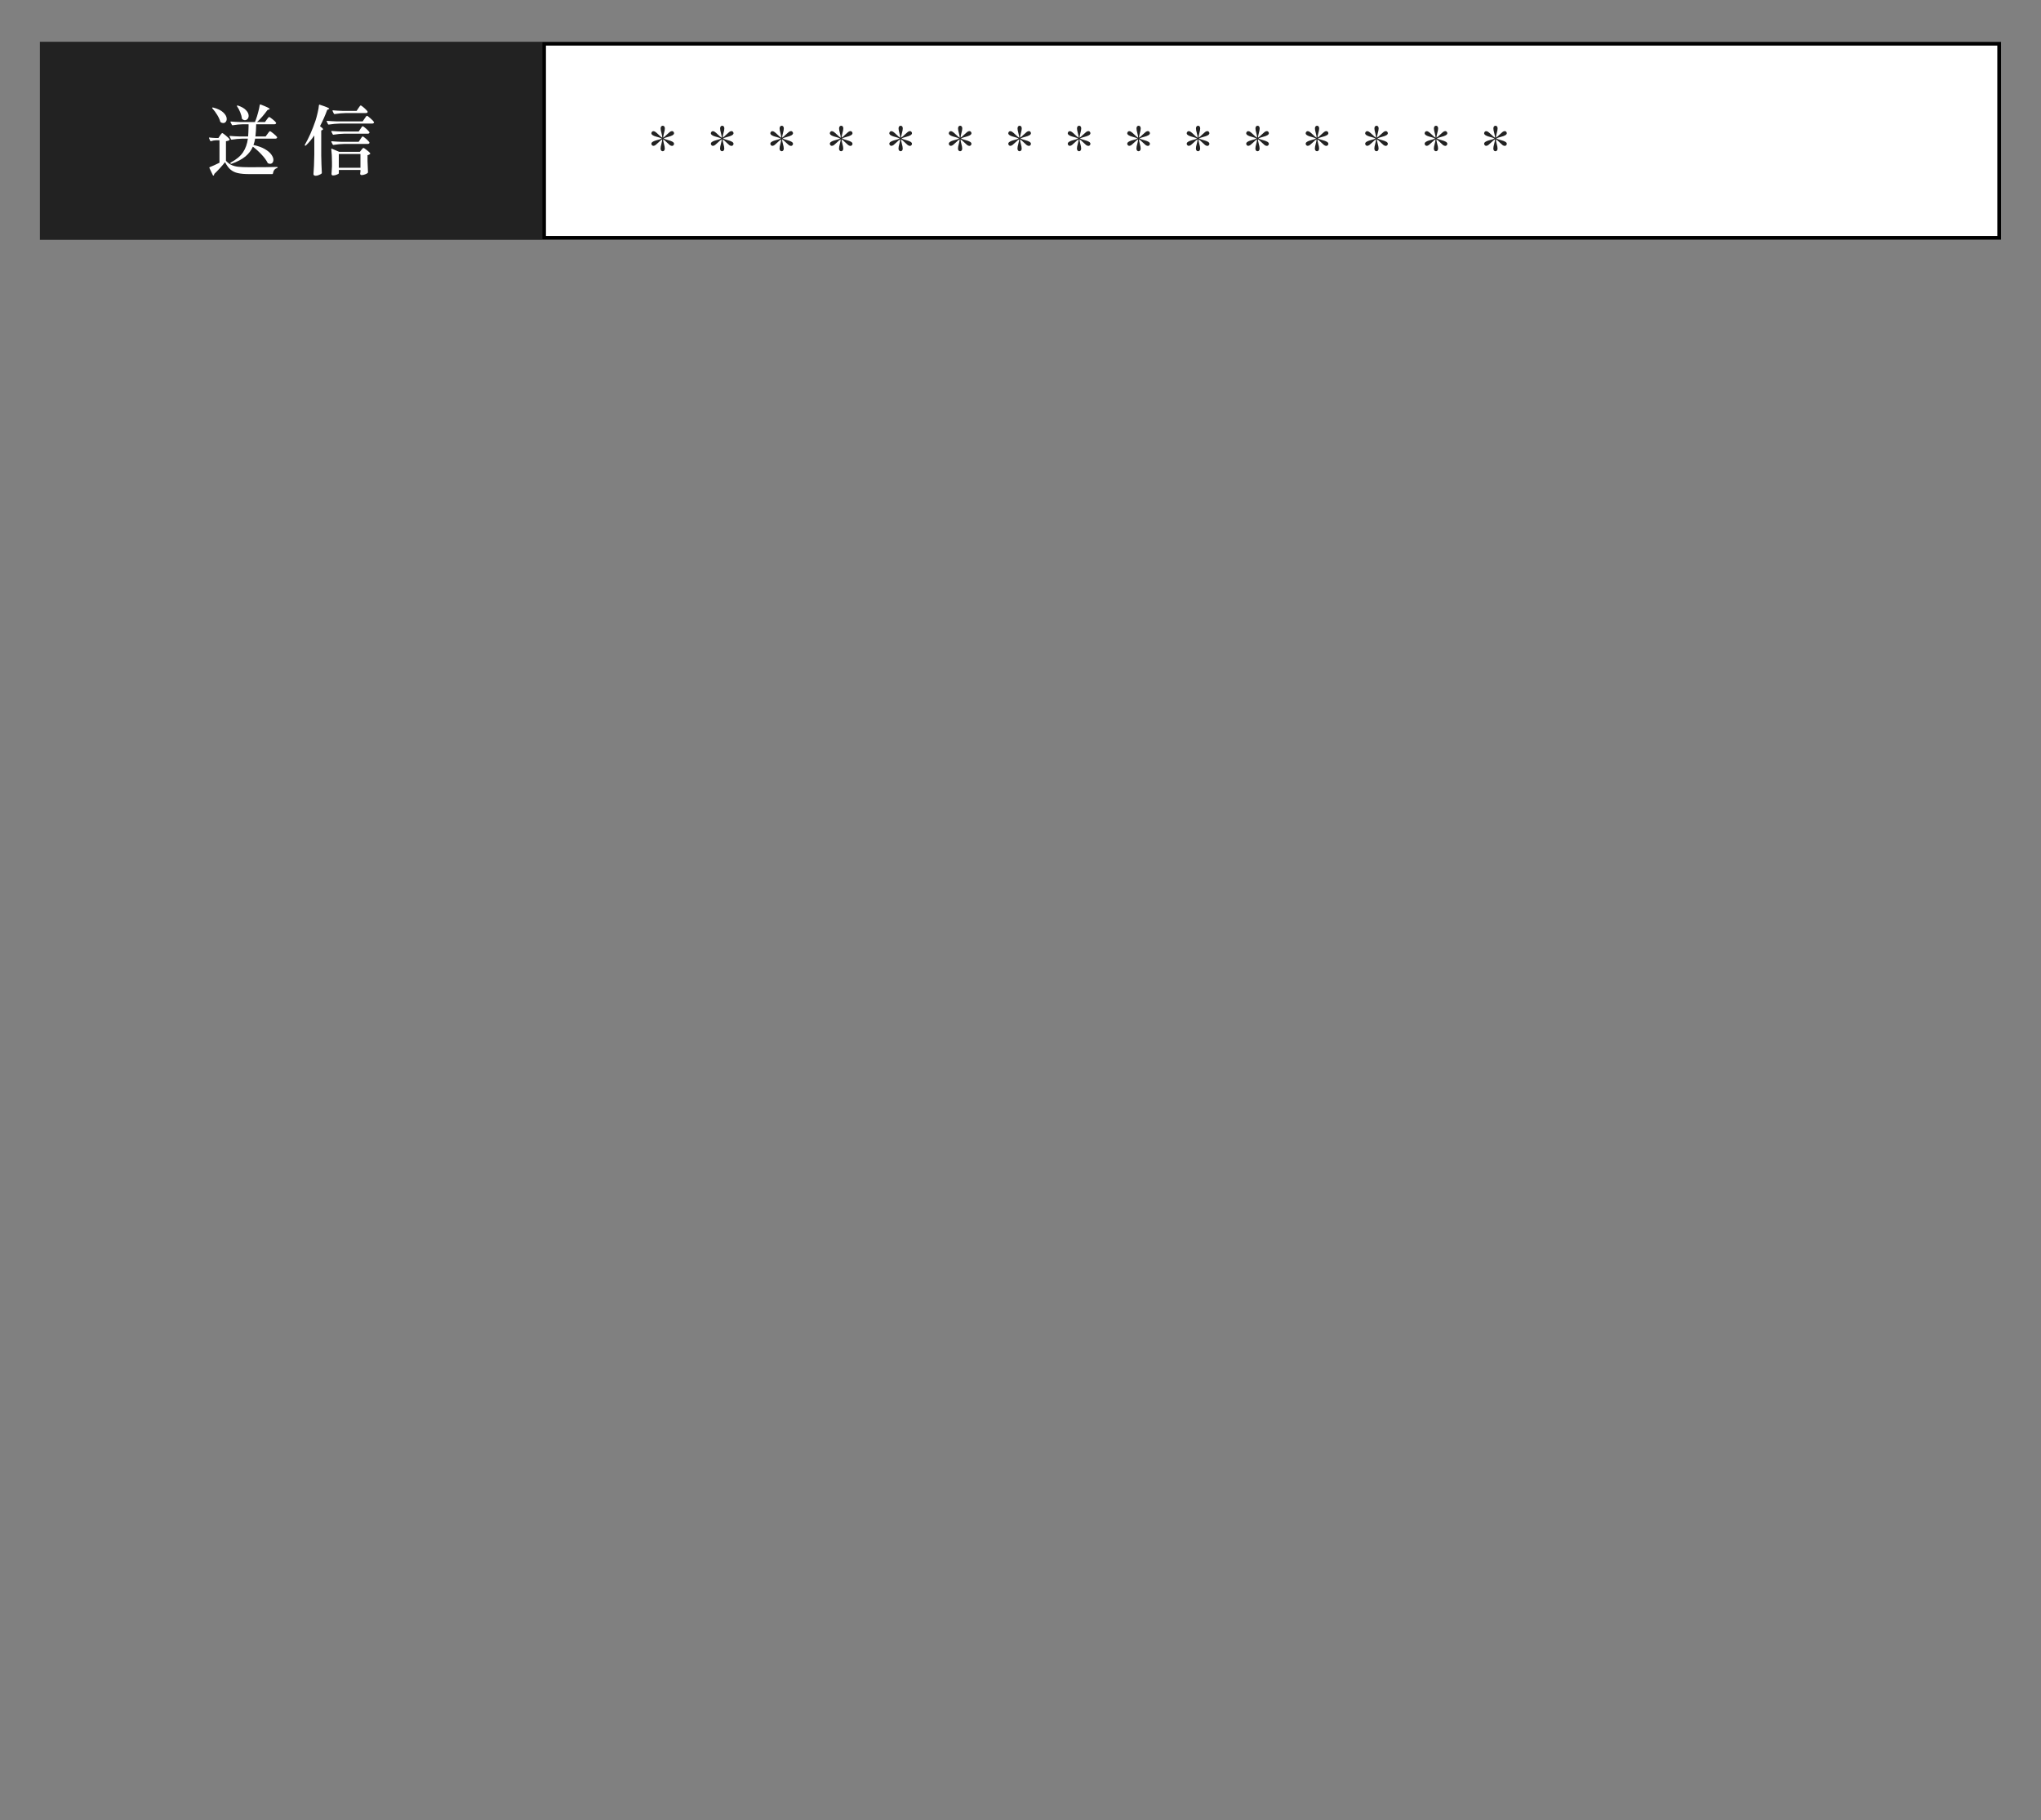 <svg width="536" height="478" viewBox="0 0 536 478" fill="none" xmlns="http://www.w3.org/2000/svg">
<rect x="0" y="0" width="536" height="478" fill="#808080" stroke="none"/>
<rect width="132.05" height="52" transform="translate(10.475 10.97)" fill="#222222"/>
<path d="M70.26 35.15C70.313 35.083 70.387 34.983 70.48 34.85C70.587 34.716 70.667 34.616 70.72 34.55C70.787 34.483 70.847 34.45 70.9 34.45C71.007 34.45 71.313 34.656 71.82 35.07C72.327 35.483 72.64 35.79 72.76 35.99C72.773 36.016 72.78 36.05 72.78 36.09C72.78 36.183 72.727 36.263 72.62 36.33C72.527 36.383 72.407 36.41 72.26 36.41H67C66.893 37.036 66.747 37.59 66.56 38.07C67.787 38.336 68.787 38.696 69.56 39.15C70.347 39.603 70.913 40.083 71.26 40.59C71.62 41.083 71.8 41.543 71.8 41.97C71.8 42.276 71.72 42.53 71.56 42.73C71.4 42.916 71.187 43.01 70.92 43.01C70.773 43.01 70.607 42.97 70.42 42.89C70.34 42.876 70.293 42.83 70.28 42.75C69.933 42.056 69.4 41.33 68.68 40.57C67.96 39.796 67.2 39.11 66.4 38.51C65.987 39.483 65.333 40.343 64.44 41.09C63.547 41.823 62.327 42.463 60.78 43.01H60.72C60.653 43.01 60.6 42.99 60.56 42.95L60.52 42.91L60.48 42.83C60.48 42.776 60.513 42.73 60.58 42.69C62.073 41.89 63.153 40.99 63.82 39.99C64.487 38.99 64.913 37.796 65.1 36.41H63.56C62.76 36.423 61.86 36.51 60.86 36.67H60.8C60.747 36.67 60.7 36.636 60.66 36.57L60.3 35.87C60.287 35.856 60.28 35.83 60.28 35.79C60.28 35.723 60.327 35.69 60.42 35.69C61.153 35.756 61.967 35.803 62.86 35.83H65.16C65.213 35.27 65.253 34.383 65.28 33.17V32.63H63.76C62.973 32.643 62.087 32.73 61.1 32.89H61.04C60.987 32.89 60.94 32.856 60.9 32.79L60.54 32.09C60.527 32.076 60.52 32.05 60.52 32.01C60.52 31.943 60.567 31.91 60.66 31.91C61.393 31.976 62.207 32.023 63.1 32.05H66.94L67.18 31.47C67.407 30.87 67.613 30.203 67.8 29.47C68 28.736 68.14 28.096 68.22 27.55C68.233 27.43 68.3 27.39 68.42 27.43C70.02 28.043 70.82 28.436 70.82 28.61C70.82 28.65 70.76 28.696 70.64 28.75L70.26 28.87C69.3 30.19 68.38 31.25 67.5 32.05H69.58L70.06 31.39C70.127 31.31 70.193 31.223 70.26 31.13C70.34 31.023 70.413 30.93 70.48 30.85C70.56 30.77 70.627 30.73 70.68 30.73C70.8 30.73 71.107 30.93 71.6 31.33C72.093 31.73 72.393 32.023 72.5 32.21C72.513 32.236 72.52 32.27 72.52 32.31C72.52 32.403 72.467 32.483 72.36 32.55C72.267 32.603 72.153 32.63 72.02 32.63H67.28C67.253 33.843 67.187 34.91 67.08 35.83H69.76L70.26 35.15ZM62.26 27.93C62.207 27.836 62.207 27.77 62.26 27.73C62.3 27.69 62.367 27.683 62.46 27.71C63.433 28.03 64.147 28.436 64.6 28.93C65.067 29.41 65.3 29.896 65.3 30.39C65.3 30.723 65.207 31.003 65.02 31.23C64.833 31.443 64.6 31.55 64.32 31.55C64.08 31.55 63.847 31.463 63.62 31.29C63.58 31.25 63.547 31.183 63.52 31.09C63.467 30.583 63.32 30.043 63.08 29.47C62.853 28.896 62.58 28.383 62.26 27.93ZM55.78 28.47C55.7 28.39 55.687 28.323 55.74 28.27C55.807 28.23 55.873 28.216 55.94 28.23C57.167 28.536 58.073 28.976 58.66 29.55C59.247 30.11 59.54 30.67 59.54 31.23C59.54 31.536 59.453 31.796 59.28 32.01C59.107 32.21 58.887 32.31 58.62 32.31C58.38 32.31 58.16 32.236 57.96 32.09C57.907 32.063 57.867 32.01 57.84 31.93C57.693 31.383 57.427 30.796 57.04 30.17C56.653 29.53 56.233 28.963 55.78 28.47ZM57.78 35.59C57.833 35.523 57.9 35.43 57.98 35.31C58.073 35.19 58.147 35.103 58.2 35.05C58.253 34.983 58.307 34.95 58.36 34.95C58.48 34.95 58.8 35.17 59.32 35.61C59.84 36.036 60.16 36.356 60.28 36.57C60.32 36.636 60.307 36.703 60.24 36.77C60.067 36.93 59.767 37.036 59.34 37.09V42.23C59.793 42.71 60.267 43.07 60.76 43.31C61.267 43.55 61.867 43.71 62.56 43.79C63.267 43.87 64.227 43.91 65.44 43.91C68.773 43.91 71.207 43.883 72.74 43.83C72.847 43.83 72.9 43.87 72.9 43.95C72.9 44.03 72.853 44.09 72.76 44.13C72.16 44.303 71.8 44.776 71.68 45.55C71.653 45.656 71.6 45.71 71.52 45.71H65.46C64.207 45.71 63.207 45.623 62.46 45.45C61.713 45.29 61.073 44.983 60.54 44.53C60.02 44.09 59.54 43.436 59.1 42.57C58.74 43.05 58.28 43.59 57.72 44.19C57.173 44.79 56.687 45.29 56.26 45.69V45.75C56.26 45.87 56.213 45.976 56.12 46.07C56.093 46.096 56.06 46.11 56.02 46.11C55.967 46.11 55.927 46.076 55.9 46.01L55 44.11C54.987 44.096 54.98 44.07 54.98 44.03C54.98 43.963 55.013 43.916 55.08 43.89C55.733 43.636 56.587 43.25 57.64 42.73V36.83H56.78C56.327 36.843 55.867 36.923 55.4 37.07H55.36C55.293 37.07 55.24 37.036 55.2 36.97L54.9 36.29L54.88 36.21C54.88 36.116 54.927 36.083 55.02 36.11C55.367 36.163 55.88 36.203 56.56 36.23H57.36L57.78 35.59ZM82.54 35.57C81.86 36.57 81.12 37.45 80.32 38.21C80.253 38.276 80.18 38.283 80.1 38.23C80.02 38.15 80.007 38.076 80.06 38.01C81.06 36.303 81.987 34.21 82.84 31.73C83.053 31.076 83.247 30.363 83.42 29.59C83.607 28.803 83.72 28.143 83.76 27.61C83.787 27.49 83.853 27.45 83.96 27.49C84.907 27.796 85.56 28.03 85.92 28.19C86.28 28.35 86.46 28.47 86.46 28.55C86.46 28.603 86.407 28.65 86.3 28.69L85.94 28.83C85.393 30.323 84.76 31.756 84.04 33.13C84.573 33.516 84.84 33.783 84.84 33.93C84.84 33.97 84.82 34.01 84.78 34.05C84.753 34.076 84.713 34.103 84.66 34.13L84.36 34.27V40.79C84.387 42.456 84.44 43.983 84.52 45.37C84.52 45.45 84.493 45.516 84.44 45.57C84.293 45.703 84.067 45.83 83.76 45.95C83.453 46.083 83.16 46.15 82.88 46.15C82.72 46.15 82.587 46.11 82.48 46.03C82.373 45.95 82.32 45.856 82.32 45.75C82.373 44.963 82.42 44.203 82.46 43.47C82.5 42.723 82.527 41.75 82.54 40.55V35.57ZM94.12 28.41C94.173 28.33 94.247 28.223 94.34 28.09C94.433 27.956 94.507 27.856 94.56 27.79C94.627 27.723 94.687 27.69 94.74 27.69C94.82 27.69 95.007 27.81 95.3 28.05C95.607 28.29 95.893 28.55 96.16 28.83C96.427 29.096 96.56 29.276 96.56 29.37C96.547 29.476 96.493 29.556 96.4 29.61C96.307 29.663 96.193 29.69 96.06 29.69H90.74C89.887 29.703 88.933 29.79 87.88 29.95H87.82C87.767 29.95 87.72 29.916 87.68 29.85L87.34 29.15C87.327 29.136 87.32 29.11 87.32 29.07C87.32 29.003 87.367 28.97 87.46 28.97C88.193 29.036 89.007 29.083 89.9 29.11H93.66L94.12 28.41ZM89.2 32.45C88.347 32.463 87.393 32.55 86.34 32.71H86.28C86.227 32.71 86.18 32.676 86.14 32.61L85.8 31.91C85.787 31.896 85.78 31.87 85.78 31.83C85.78 31.763 85.827 31.73 85.92 31.73C86.653 31.796 87.467 31.843 88.36 31.87H95.24L95.74 31.15C95.793 31.07 95.867 30.963 95.96 30.83C96.067 30.683 96.147 30.576 96.2 30.51C96.267 30.443 96.327 30.41 96.38 30.41C96.487 30.41 96.787 30.63 97.28 31.07C97.787 31.51 98.093 31.83 98.2 32.03C98.24 32.096 98.24 32.156 98.2 32.21C98.12 32.37 97.96 32.45 97.72 32.45H89.2ZM90.32 35.11C89.493 35.123 88.58 35.21 87.58 35.37H87.52C87.467 35.37 87.42 35.336 87.38 35.27L87.02 34.57C87.007 34.556 87 34.53 87 34.49C87 34.423 87.047 34.39 87.14 34.39C87.873 34.456 88.687 34.503 89.58 34.53H94.2L94.66 33.85C94.713 33.783 94.78 33.683 94.86 33.55C94.953 33.416 95.027 33.316 95.08 33.25C95.147 33.183 95.207 33.15 95.26 33.15C95.34 33.15 95.527 33.27 95.82 33.51C96.113 33.736 96.387 33.983 96.64 34.25C96.907 34.516 97.04 34.696 97.04 34.79C97.027 34.896 96.973 34.976 96.88 35.03C96.787 35.083 96.673 35.11 96.54 35.11H90.32ZM94.66 36.53C94.713 36.463 94.78 36.363 94.86 36.23C94.953 36.096 95.027 35.996 95.08 35.93C95.147 35.863 95.207 35.83 95.26 35.83C95.34 35.83 95.527 35.95 95.82 36.19C96.113 36.416 96.387 36.663 96.64 36.93C96.907 37.196 97.04 37.376 97.04 37.47C97.027 37.576 96.973 37.656 96.88 37.71C96.787 37.763 96.673 37.79 96.54 37.79H90.44C89.587 37.803 88.633 37.89 87.58 38.05H87.52C87.467 38.05 87.42 38.016 87.38 37.95L87.02 37.27C87.007 37.256 87 37.23 87 37.19C87 37.123 87.053 37.09 87.16 37.09C87.88 37.156 88.687 37.203 89.58 37.23H94.2L94.66 36.53ZM88.98 45.49C88.98 45.596 88.807 45.716 88.46 45.85C88.127 45.996 87.787 46.07 87.44 46.07C87.32 46.07 87.227 46.03 87.16 45.95C87.093 45.87 87.06 45.776 87.06 45.67C87.113 45.15 87.153 44.503 87.18 43.73V42.55C87.18 41.256 87.12 40.13 87 39.17V39.13C87 39.036 87.053 39.01 87.16 39.05L89.08 39.87H94.5L94.9 39.37C94.953 39.316 95.013 39.243 95.08 39.15C95.16 39.043 95.227 38.97 95.28 38.93C95.333 38.876 95.387 38.85 95.44 38.85C95.56 38.85 95.853 39.036 96.32 39.41C96.8 39.77 97.1 40.05 97.22 40.25C97.26 40.303 97.247 40.363 97.18 40.43C97.02 40.59 96.8 40.696 96.52 40.75V42.31C96.56 43.59 96.6 44.556 96.64 45.21C96.64 45.29 96.613 45.356 96.56 45.41C96.427 45.543 96.193 45.67 95.86 45.79C95.527 45.91 95.233 45.97 94.98 45.97C94.767 45.97 94.633 45.87 94.58 45.67C94.58 45.59 94.587 45.523 94.6 45.47C94.613 45.43 94.62 45.376 94.62 45.31C94.62 45.256 94.633 45.183 94.66 45.09V44.63H88.98V45.49ZM88.98 40.43V44.05H94.66V40.43H88.98Z" fill="white"/>
<g clip-path="url(#clip0_88_217)">
<rect x="142.375" y="10.97" width="383.15" height="52" fill="white"/>
<path d="M176.612 37.215C176.882 37.375 177.017 37.555 177.017 37.755C177.017 37.885 176.967 38.01 176.867 38.13C176.767 38.25 176.642 38.31 176.492 38.31C176.302 38.31 176.107 38.24 175.907 38.1C175.717 37.95 175.457 37.715 175.127 37.395C174.717 36.985 174.392 36.71 174.152 36.57V36.6C174.152 36.86 174.222 37.25 174.362 37.77C174.512 38.28 174.587 38.695 174.587 39.015C174.587 39.215 174.537 39.38 174.437 39.51C174.347 39.64 174.212 39.705 174.032 39.705C173.862 39.705 173.727 39.64 173.627 39.51C173.527 39.38 173.477 39.215 173.477 39.015C173.477 38.695 173.552 38.28 173.702 37.77C173.842 37.25 173.912 36.86 173.912 36.6V36.57C173.672 36.71 173.347 36.985 172.937 37.395C172.627 37.695 172.372 37.92 172.172 38.07C171.972 38.22 171.777 38.295 171.587 38.295C171.437 38.295 171.312 38.235 171.212 38.115C171.112 37.995 171.062 37.87 171.062 37.74C171.062 37.54 171.197 37.36 171.467 37.2C171.677 37.08 171.912 36.98 172.172 36.9C172.432 36.82 172.587 36.775 172.637 36.765C172.837 36.715 173.037 36.66 173.237 36.6C173.447 36.53 173.627 36.45 173.777 36.36C173.557 36.24 173.187 36.11 172.667 35.97C172.617 35.96 172.457 35.915 172.187 35.835C171.917 35.755 171.677 35.655 171.467 35.535C171.197 35.375 171.062 35.195 171.062 34.995C171.062 34.865 171.112 34.74 171.212 34.62C171.312 34.5 171.437 34.44 171.587 34.44C171.777 34.44 171.967 34.515 172.157 34.665C172.357 34.805 172.622 35.035 172.952 35.355C173.362 35.765 173.687 36.04 173.927 36.18V36.12C173.927 35.86 173.857 35.47 173.717 34.95C173.567 34.44 173.492 34.025 173.492 33.705C173.492 33.505 173.542 33.34 173.642 33.21C173.742 33.08 173.877 33.015 174.047 33.015C174.227 33.015 174.362 33.08 174.452 33.21C174.552 33.34 174.602 33.505 174.602 33.705C174.602 34.025 174.527 34.44 174.377 34.95C174.237 35.47 174.167 35.86 174.167 36.12V36.15C174.407 36.01 174.732 35.735 175.142 35.325C175.452 35.025 175.707 34.8 175.907 34.65C176.107 34.5 176.302 34.425 176.492 34.425C176.642 34.425 176.767 34.485 176.867 34.605C176.967 34.725 177.017 34.85 177.017 34.98C177.017 35.18 176.882 35.36 176.612 35.52C176.332 35.68 175.927 35.825 175.397 35.955C175.197 36.005 174.997 36.065 174.797 36.135C174.597 36.195 174.422 36.27 174.272 36.36C174.532 36.51 174.917 36.65 175.427 36.78C175.957 36.92 176.352 37.065 176.612 37.215ZM192.233 37.215C192.503 37.375 192.638 37.555 192.638 37.755C192.638 37.885 192.588 38.01 192.488 38.13C192.388 38.25 192.263 38.31 192.113 38.31C191.923 38.31 191.728 38.24 191.528 38.1C191.338 37.95 191.078 37.715 190.748 37.395C190.338 36.985 190.013 36.71 189.773 36.57V36.6C189.773 36.86 189.843 37.25 189.983 37.77C190.133 38.28 190.208 38.695 190.208 39.015C190.208 39.215 190.158 39.38 190.058 39.51C189.968 39.64 189.833 39.705 189.653 39.705C189.483 39.705 189.348 39.64 189.248 39.51C189.148 39.38 189.098 39.215 189.098 39.015C189.098 38.695 189.173 38.28 189.323 37.77C189.463 37.25 189.533 36.86 189.533 36.6V36.57C189.293 36.71 188.968 36.985 188.558 37.395C188.248 37.695 187.993 37.92 187.793 38.07C187.593 38.22 187.398 38.295 187.208 38.295C187.058 38.295 186.933 38.235 186.833 38.115C186.733 37.995 186.683 37.87 186.683 37.74C186.683 37.54 186.818 37.36 187.088 37.2C187.298 37.08 187.533 36.98 187.793 36.9C188.053 36.82 188.208 36.775 188.258 36.765C188.458 36.715 188.658 36.66 188.858 36.6C189.068 36.53 189.248 36.45 189.398 36.36C189.178 36.24 188.808 36.11 188.288 35.97C188.238 35.96 188.078 35.915 187.808 35.835C187.538 35.755 187.298 35.655 187.088 35.535C186.818 35.375 186.683 35.195 186.683 34.995C186.683 34.865 186.733 34.74 186.833 34.62C186.933 34.5 187.058 34.44 187.208 34.44C187.398 34.44 187.588 34.515 187.778 34.665C187.978 34.805 188.243 35.035 188.573 35.355C188.983 35.765 189.308 36.04 189.548 36.18V36.12C189.548 35.86 189.478 35.47 189.338 34.95C189.188 34.44 189.113 34.025 189.113 33.705C189.113 33.505 189.163 33.34 189.263 33.21C189.363 33.08 189.498 33.015 189.668 33.015C189.848 33.015 189.983 33.08 190.073 33.21C190.173 33.34 190.223 33.505 190.223 33.705C190.223 34.025 190.148 34.44 189.998 34.95C189.858 35.47 189.788 35.86 189.788 36.12V36.15C190.028 36.01 190.353 35.735 190.763 35.325C191.073 35.025 191.328 34.8 191.528 34.65C191.728 34.5 191.923 34.425 192.113 34.425C192.263 34.425 192.388 34.485 192.488 34.605C192.588 34.725 192.638 34.85 192.638 34.98C192.638 35.18 192.503 35.36 192.233 35.52C191.953 35.68 191.548 35.825 191.018 35.955C190.818 36.005 190.618 36.065 190.418 36.135C190.218 36.195 190.043 36.27 189.893 36.36C190.153 36.51 190.538 36.65 191.048 36.78C191.578 36.92 191.973 37.065 192.233 37.215ZM207.854 37.215C208.124 37.375 208.259 37.555 208.259 37.755C208.259 37.885 208.209 38.01 208.109 38.13C208.009 38.25 207.884 38.31 207.734 38.31C207.544 38.31 207.349 38.24 207.149 38.1C206.959 37.95 206.699 37.715 206.369 37.395C205.959 36.985 205.634 36.71 205.394 36.57V36.6C205.394 36.86 205.464 37.25 205.604 37.77C205.754 38.28 205.829 38.695 205.829 39.015C205.829 39.215 205.779 39.38 205.679 39.51C205.589 39.64 205.454 39.705 205.274 39.705C205.104 39.705 204.969 39.64 204.869 39.51C204.769 39.38 204.719 39.215 204.719 39.015C204.719 38.695 204.794 38.28 204.944 37.77C205.084 37.25 205.154 36.86 205.154 36.6V36.57C204.914 36.71 204.589 36.985 204.179 37.395C203.869 37.695 203.614 37.92 203.414 38.07C203.214 38.22 203.019 38.295 202.829 38.295C202.679 38.295 202.554 38.235 202.454 38.115C202.354 37.995 202.304 37.87 202.304 37.74C202.304 37.54 202.439 37.36 202.709 37.2C202.919 37.08 203.154 36.98 203.414 36.9C203.674 36.82 203.829 36.775 203.879 36.765C204.079 36.715 204.279 36.66 204.479 36.6C204.689 36.53 204.869 36.45 205.019 36.36C204.799 36.24 204.429 36.11 203.909 35.97C203.859 35.96 203.699 35.915 203.429 35.835C203.159 35.755 202.919 35.655 202.709 35.535C202.439 35.375 202.304 35.195 202.304 34.995C202.304 34.865 202.354 34.74 202.454 34.62C202.554 34.5 202.679 34.44 202.829 34.44C203.019 34.44 203.209 34.515 203.399 34.665C203.599 34.805 203.864 35.035 204.194 35.355C204.604 35.765 204.929 36.04 205.169 36.18V36.12C205.169 35.86 205.099 35.47 204.959 34.95C204.809 34.44 204.734 34.025 204.734 33.705C204.734 33.505 204.784 33.34 204.884 33.21C204.984 33.08 205.119 33.015 205.289 33.015C205.469 33.015 205.604 33.08 205.694 33.21C205.794 33.34 205.844 33.505 205.844 33.705C205.844 34.025 205.769 34.44 205.619 34.95C205.479 35.47 205.409 35.86 205.409 36.12V36.15C205.649 36.01 205.974 35.735 206.384 35.325C206.694 35.025 206.949 34.8 207.149 34.65C207.349 34.5 207.544 34.425 207.734 34.425C207.884 34.425 208.009 34.485 208.109 34.605C208.209 34.725 208.259 34.85 208.259 34.98C208.259 35.18 208.124 35.36 207.854 35.52C207.574 35.68 207.169 35.825 206.639 35.955C206.439 36.005 206.239 36.065 206.039 36.135C205.839 36.195 205.664 36.27 205.514 36.36C205.774 36.51 206.159 36.65 206.669 36.78C207.199 36.92 207.594 37.065 207.854 37.215ZM223.475 37.215C223.745 37.375 223.88 37.555 223.88 37.755C223.88 37.885 223.83 38.01 223.73 38.13C223.63 38.25 223.505 38.31 223.355 38.31C223.165 38.31 222.97 38.24 222.77 38.1C222.58 37.95 222.32 37.715 221.99 37.395C221.58 36.985 221.255 36.71 221.015 36.57V36.6C221.015 36.86 221.085 37.25 221.225 37.77C221.375 38.28 221.45 38.695 221.45 39.015C221.45 39.215 221.4 39.38 221.3 39.51C221.21 39.64 221.075 39.705 220.895 39.705C220.725 39.705 220.59 39.64 220.49 39.51C220.39 39.38 220.34 39.215 220.34 39.015C220.34 38.695 220.415 38.28 220.565 37.77C220.705 37.25 220.775 36.86 220.775 36.6V36.57C220.535 36.71 220.21 36.985 219.8 37.395C219.49 37.695 219.235 37.92 219.035 38.07C218.835 38.22 218.64 38.295 218.45 38.295C218.3 38.295 218.175 38.235 218.075 38.115C217.975 37.995 217.925 37.87 217.925 37.74C217.925 37.54 218.06 37.36 218.33 37.2C218.54 37.08 218.775 36.98 219.035 36.9C219.295 36.82 219.45 36.775 219.5 36.765C219.7 36.715 219.9 36.66 220.1 36.6C220.31 36.53 220.49 36.45 220.64 36.36C220.42 36.24 220.05 36.11 219.53 35.97C219.48 35.96 219.32 35.915 219.05 35.835C218.78 35.755 218.54 35.655 218.33 35.535C218.06 35.375 217.925 35.195 217.925 34.995C217.925 34.865 217.975 34.74 218.075 34.62C218.175 34.5 218.3 34.44 218.45 34.44C218.64 34.44 218.83 34.515 219.02 34.665C219.22 34.805 219.485 35.035 219.815 35.355C220.225 35.765 220.55 36.04 220.79 36.18V36.12C220.79 35.86 220.72 35.47 220.58 34.95C220.43 34.44 220.355 34.025 220.355 33.705C220.355 33.505 220.405 33.34 220.505 33.21C220.605 33.08 220.74 33.015 220.91 33.015C221.09 33.015 221.225 33.08 221.315 33.21C221.415 33.34 221.465 33.505 221.465 33.705C221.465 34.025 221.39 34.44 221.24 34.95C221.1 35.47 221.03 35.86 221.03 36.12V36.15C221.27 36.01 221.595 35.735 222.005 35.325C222.315 35.025 222.57 34.8 222.77 34.65C222.97 34.5 223.165 34.425 223.355 34.425C223.505 34.425 223.63 34.485 223.73 34.605C223.83 34.725 223.88 34.85 223.88 34.98C223.88 35.18 223.745 35.36 223.475 35.52C223.195 35.68 222.79 35.825 222.26 35.955C222.06 36.005 221.86 36.065 221.66 36.135C221.46 36.195 221.285 36.27 221.135 36.36C221.395 36.51 221.78 36.65 222.29 36.78C222.82 36.92 223.215 37.065 223.475 37.215ZM239.096 37.215C239.366 37.375 239.501 37.555 239.501 37.755C239.501 37.885 239.451 38.01 239.351 38.13C239.251 38.25 239.126 38.31 238.976 38.31C238.786 38.31 238.591 38.24 238.391 38.1C238.201 37.95 237.941 37.715 237.611 37.395C237.201 36.985 236.876 36.71 236.636 36.57V36.6C236.636 36.86 236.706 37.25 236.846 37.77C236.996 38.28 237.071 38.695 237.071 39.015C237.071 39.215 237.021 39.38 236.921 39.51C236.831 39.64 236.696 39.705 236.516 39.705C236.346 39.705 236.211 39.64 236.111 39.51C236.011 39.38 235.961 39.215 235.961 39.015C235.961 38.695 236.036 38.28 236.186 37.77C236.326 37.25 236.396 36.86 236.396 36.6V36.57C236.156 36.71 235.831 36.985 235.421 37.395C235.111 37.695 234.856 37.92 234.656 38.07C234.456 38.22 234.261 38.295 234.071 38.295C233.921 38.295 233.796 38.235 233.696 38.115C233.596 37.995 233.546 37.87 233.546 37.74C233.546 37.54 233.681 37.36 233.951 37.2C234.161 37.08 234.396 36.98 234.656 36.9C234.916 36.82 235.071 36.775 235.121 36.765C235.321 36.715 235.521 36.66 235.721 36.6C235.931 36.53 236.111 36.45 236.261 36.36C236.041 36.24 235.671 36.11 235.151 35.97C235.101 35.96 234.941 35.915 234.671 35.835C234.401 35.755 234.161 35.655 233.951 35.535C233.681 35.375 233.546 35.195 233.546 34.995C233.546 34.865 233.596 34.74 233.696 34.62C233.796 34.5 233.921 34.44 234.071 34.44C234.261 34.44 234.451 34.515 234.641 34.665C234.841 34.805 235.106 35.035 235.436 35.355C235.846 35.765 236.171 36.04 236.411 36.18V36.12C236.411 35.86 236.341 35.47 236.201 34.95C236.051 34.44 235.976 34.025 235.976 33.705C235.976 33.505 236.026 33.34 236.126 33.21C236.226 33.08 236.361 33.015 236.531 33.015C236.711 33.015 236.846 33.08 236.936 33.21C237.036 33.34 237.086 33.505 237.086 33.705C237.086 34.025 237.011 34.44 236.861 34.95C236.721 35.47 236.651 35.86 236.651 36.12V36.15C236.891 36.01 237.216 35.735 237.626 35.325C237.936 35.025 238.191 34.8 238.391 34.65C238.591 34.5 238.786 34.425 238.976 34.425C239.126 34.425 239.251 34.485 239.351 34.605C239.451 34.725 239.501 34.85 239.501 34.98C239.501 35.18 239.366 35.36 239.096 35.52C238.816 35.68 238.411 35.825 237.881 35.955C237.681 36.005 237.481 36.065 237.281 36.135C237.081 36.195 236.906 36.27 236.756 36.36C237.016 36.51 237.401 36.65 237.911 36.78C238.441 36.92 238.836 37.065 239.096 37.215ZM254.717 37.215C254.987 37.375 255.122 37.555 255.122 37.755C255.122 37.885 255.072 38.01 254.972 38.13C254.872 38.25 254.747 38.31 254.597 38.31C254.407 38.31 254.212 38.24 254.012 38.1C253.822 37.95 253.562 37.715 253.232 37.395C252.822 36.985 252.497 36.71 252.257 36.57V36.6C252.257 36.86 252.327 37.25 252.467 37.77C252.617 38.28 252.692 38.695 252.692 39.015C252.692 39.215 252.642 39.38 252.542 39.51C252.452 39.64 252.317 39.705 252.137 39.705C251.967 39.705 251.832 39.64 251.732 39.51C251.632 39.38 251.582 39.215 251.582 39.015C251.582 38.695 251.657 38.28 251.807 37.77C251.947 37.25 252.017 36.86 252.017 36.6V36.57C251.777 36.71 251.452 36.985 251.042 37.395C250.732 37.695 250.477 37.92 250.277 38.07C250.077 38.22 249.882 38.295 249.692 38.295C249.542 38.295 249.417 38.235 249.317 38.115C249.217 37.995 249.167 37.87 249.167 37.74C249.167 37.54 249.302 37.36 249.572 37.2C249.782 37.08 250.017 36.98 250.277 36.9C250.537 36.82 250.692 36.775 250.742 36.765C250.942 36.715 251.142 36.66 251.342 36.6C251.552 36.53 251.732 36.45 251.882 36.36C251.662 36.24 251.292 36.11 250.772 35.97C250.722 35.96 250.562 35.915 250.292 35.835C250.022 35.755 249.782 35.655 249.572 35.535C249.302 35.375 249.167 35.195 249.167 34.995C249.167 34.865 249.217 34.74 249.317 34.62C249.417 34.5 249.542 34.44 249.692 34.44C249.882 34.44 250.072 34.515 250.262 34.665C250.462 34.805 250.727 35.035 251.057 35.355C251.467 35.765 251.792 36.04 252.032 36.18V36.12C252.032 35.86 251.962 35.47 251.822 34.95C251.672 34.44 251.597 34.025 251.597 33.705C251.597 33.505 251.647 33.34 251.747 33.21C251.847 33.08 251.982 33.015 252.152 33.015C252.332 33.015 252.467 33.08 252.557 33.21C252.657 33.34 252.707 33.505 252.707 33.705C252.707 34.025 252.632 34.44 252.482 34.95C252.342 35.47 252.272 35.86 252.272 36.12V36.15C252.512 36.01 252.837 35.735 253.247 35.325C253.557 35.025 253.812 34.8 254.012 34.65C254.212 34.5 254.407 34.425 254.597 34.425C254.747 34.425 254.872 34.485 254.972 34.605C255.072 34.725 255.122 34.85 255.122 34.98C255.122 35.18 254.987 35.36 254.717 35.52C254.437 35.68 254.032 35.825 253.502 35.955C253.302 36.005 253.102 36.065 252.902 36.135C252.702 36.195 252.527 36.27 252.377 36.36C252.637 36.51 253.022 36.65 253.532 36.78C254.062 36.92 254.457 37.065 254.717 37.215ZM270.338 37.215C270.608 37.375 270.743 37.555 270.743 37.755C270.743 37.885 270.693 38.01 270.593 38.13C270.493 38.25 270.368 38.31 270.218 38.31C270.028 38.31 269.833 38.24 269.633 38.1C269.443 37.95 269.183 37.715 268.853 37.395C268.443 36.985 268.118 36.71 267.878 36.57V36.6C267.878 36.86 267.948 37.25 268.088 37.77C268.238 38.28 268.313 38.695 268.313 39.015C268.313 39.215 268.263 39.38 268.163 39.51C268.073 39.64 267.938 39.705 267.758 39.705C267.588 39.705 267.453 39.64 267.353 39.51C267.253 39.38 267.203 39.215 267.203 39.015C267.203 38.695 267.278 38.28 267.428 37.77C267.568 37.25 267.638 36.86 267.638 36.6V36.57C267.398 36.71 267.073 36.985 266.663 37.395C266.353 37.695 266.098 37.92 265.898 38.07C265.698 38.22 265.503 38.295 265.313 38.295C265.163 38.295 265.038 38.235 264.938 38.115C264.838 37.995 264.788 37.87 264.788 37.74C264.788 37.54 264.923 37.36 265.193 37.2C265.403 37.08 265.638 36.98 265.898 36.9C266.158 36.82 266.313 36.775 266.363 36.765C266.563 36.715 266.763 36.66 266.963 36.6C267.173 36.53 267.353 36.45 267.503 36.36C267.283 36.24 266.913 36.11 266.393 35.97C266.343 35.96 266.183 35.915 265.913 35.835C265.643 35.755 265.403 35.655 265.193 35.535C264.923 35.375 264.788 35.195 264.788 34.995C264.788 34.865 264.838 34.74 264.938 34.62C265.038 34.5 265.163 34.44 265.313 34.44C265.503 34.44 265.693 34.515 265.883 34.665C266.083 34.805 266.348 35.035 266.678 35.355C267.088 35.765 267.413 36.04 267.653 36.18V36.12C267.653 35.86 267.583 35.47 267.443 34.95C267.293 34.44 267.218 34.025 267.218 33.705C267.218 33.505 267.268 33.34 267.368 33.21C267.468 33.08 267.603 33.015 267.773 33.015C267.953 33.015 268.088 33.08 268.178 33.21C268.278 33.34 268.328 33.505 268.328 33.705C268.328 34.025 268.253 34.44 268.103 34.95C267.963 35.47 267.893 35.86 267.893 36.12V36.15C268.133 36.01 268.458 35.735 268.868 35.325C269.178 35.025 269.433 34.8 269.633 34.65C269.833 34.5 270.028 34.425 270.218 34.425C270.368 34.425 270.493 34.485 270.593 34.605C270.693 34.725 270.743 34.85 270.743 34.98C270.743 35.18 270.608 35.36 270.338 35.52C270.058 35.68 269.653 35.825 269.123 35.955C268.923 36.005 268.723 36.065 268.523 36.135C268.323 36.195 268.148 36.27 267.998 36.36C268.258 36.51 268.643 36.65 269.153 36.78C269.683 36.92 270.078 37.065 270.338 37.215ZM285.959 37.215C286.229 37.375 286.364 37.555 286.364 37.755C286.364 37.885 286.314 38.01 286.214 38.13C286.114 38.25 285.989 38.31 285.839 38.31C285.649 38.31 285.454 38.24 285.254 38.1C285.064 37.95 284.804 37.715 284.474 37.395C284.064 36.985 283.739 36.71 283.499 36.57V36.6C283.499 36.86 283.569 37.25 283.709 37.77C283.859 38.28 283.934 38.695 283.934 39.015C283.934 39.215 283.884 39.38 283.784 39.51C283.694 39.64 283.559 39.705 283.379 39.705C283.209 39.705 283.074 39.64 282.974 39.51C282.874 39.38 282.824 39.215 282.824 39.015C282.824 38.695 282.899 38.28 283.049 37.77C283.189 37.25 283.259 36.86 283.259 36.6V36.57C283.019 36.71 282.694 36.985 282.284 37.395C281.974 37.695 281.719 37.92 281.519 38.07C281.319 38.22 281.124 38.295 280.934 38.295C280.784 38.295 280.659 38.235 280.559 38.115C280.459 37.995 280.409 37.87 280.409 37.74C280.409 37.54 280.544 37.36 280.814 37.2C281.024 37.08 281.259 36.98 281.519 36.9C281.779 36.82 281.934 36.775 281.984 36.765C282.184 36.715 282.384 36.66 282.584 36.6C282.794 36.53 282.974 36.45 283.124 36.36C282.904 36.24 282.534 36.11 282.014 35.97C281.964 35.96 281.804 35.915 281.534 35.835C281.264 35.755 281.024 35.655 280.814 35.535C280.544 35.375 280.409 35.195 280.409 34.995C280.409 34.865 280.459 34.74 280.559 34.62C280.659 34.5 280.784 34.44 280.934 34.44C281.124 34.44 281.314 34.515 281.504 34.665C281.704 34.805 281.969 35.035 282.299 35.355C282.709 35.765 283.034 36.04 283.274 36.18V36.12C283.274 35.86 283.204 35.47 283.064 34.95C282.914 34.44 282.839 34.025 282.839 33.705C282.839 33.505 282.889 33.34 282.989 33.21C283.089 33.08 283.224 33.015 283.394 33.015C283.574 33.015 283.709 33.08 283.799 33.21C283.899 33.34 283.949 33.505 283.949 33.705C283.949 34.025 283.874 34.44 283.724 34.95C283.584 35.47 283.514 35.86 283.514 36.12V36.15C283.754 36.01 284.079 35.735 284.489 35.325C284.799 35.025 285.054 34.8 285.254 34.65C285.454 34.5 285.649 34.425 285.839 34.425C285.989 34.425 286.114 34.485 286.214 34.605C286.314 34.725 286.364 34.85 286.364 34.98C286.364 35.18 286.229 35.36 285.959 35.52C285.679 35.68 285.274 35.825 284.744 35.955C284.544 36.005 284.344 36.065 284.144 36.135C283.944 36.195 283.769 36.27 283.619 36.36C283.879 36.51 284.264 36.65 284.774 36.78C285.304 36.92 285.699 37.065 285.959 37.215ZM301.581 37.215C301.851 37.375 301.986 37.555 301.986 37.755C301.986 37.885 301.936 38.01 301.836 38.13C301.736 38.25 301.611 38.31 301.461 38.31C301.271 38.31 301.076 38.24 300.876 38.1C300.686 37.95 300.426 37.715 300.096 37.395C299.686 36.985 299.361 36.71 299.121 36.57V36.6C299.121 36.86 299.191 37.25 299.331 37.77C299.481 38.28 299.556 38.695 299.556 39.015C299.556 39.215 299.506 39.38 299.406 39.51C299.316 39.64 299.181 39.705 299.001 39.705C298.831 39.705 298.696 39.64 298.596 39.51C298.496 39.38 298.446 39.215 298.446 39.015C298.446 38.695 298.521 38.28 298.671 37.77C298.811 37.25 298.881 36.86 298.881 36.6V36.57C298.641 36.71 298.316 36.985 297.906 37.395C297.596 37.695 297.341 37.92 297.141 38.07C296.941 38.22 296.746 38.295 296.556 38.295C296.406 38.295 296.281 38.235 296.181 38.115C296.081 37.995 296.031 37.87 296.031 37.74C296.031 37.54 296.166 37.36 296.436 37.2C296.646 37.08 296.881 36.98 297.141 36.9C297.401 36.82 297.556 36.775 297.606 36.765C297.806 36.715 298.006 36.66 298.206 36.6C298.416 36.53 298.596 36.45 298.746 36.36C298.526 36.24 298.156 36.11 297.636 35.97C297.586 35.96 297.426 35.915 297.156 35.835C296.886 35.755 296.646 35.655 296.436 35.535C296.166 35.375 296.031 35.195 296.031 34.995C296.031 34.865 296.081 34.74 296.181 34.62C296.281 34.5 296.406 34.44 296.556 34.44C296.746 34.44 296.936 34.515 297.126 34.665C297.326 34.805 297.591 35.035 297.921 35.355C298.331 35.765 298.656 36.04 298.896 36.18V36.12C298.896 35.86 298.826 35.47 298.686 34.95C298.536 34.44 298.461 34.025 298.461 33.705C298.461 33.505 298.511 33.34 298.611 33.21C298.711 33.08 298.846 33.015 299.016 33.015C299.196 33.015 299.331 33.08 299.421 33.21C299.521 33.34 299.571 33.505 299.571 33.705C299.571 34.025 299.496 34.44 299.346 34.95C299.206 35.47 299.136 35.86 299.136 36.12V36.15C299.376 36.01 299.701 35.735 300.111 35.325C300.421 35.025 300.676 34.8 300.876 34.65C301.076 34.5 301.271 34.425 301.461 34.425C301.611 34.425 301.736 34.485 301.836 34.605C301.936 34.725 301.986 34.85 301.986 34.98C301.986 35.18 301.851 35.36 301.581 35.52C301.301 35.68 300.896 35.825 300.366 35.955C300.166 36.005 299.966 36.065 299.766 36.135C299.566 36.195 299.391 36.27 299.241 36.36C299.501 36.51 299.886 36.65 300.396 36.78C300.926 36.92 301.321 37.065 301.581 37.215ZM317.202 37.215C317.472 37.375 317.607 37.555 317.607 37.755C317.607 37.885 317.557 38.01 317.457 38.13C317.357 38.25 317.232 38.31 317.082 38.31C316.892 38.31 316.697 38.24 316.497 38.1C316.307 37.95 316.047 37.715 315.717 37.395C315.307 36.985 314.982 36.71 314.742 36.57V36.6C314.742 36.86 314.812 37.25 314.952 37.77C315.102 38.28 315.177 38.695 315.177 39.015C315.177 39.215 315.127 39.38 315.027 39.51C314.937 39.64 314.802 39.705 314.622 39.705C314.452 39.705 314.317 39.64 314.217 39.51C314.117 39.38 314.067 39.215 314.067 39.015C314.067 38.695 314.142 38.28 314.292 37.77C314.432 37.25 314.502 36.86 314.502 36.6V36.57C314.262 36.71 313.937 36.985 313.527 37.395C313.217 37.695 312.962 37.92 312.762 38.07C312.562 38.22 312.367 38.295 312.177 38.295C312.027 38.295 311.902 38.235 311.802 38.115C311.702 37.995 311.652 37.87 311.652 37.74C311.652 37.54 311.787 37.36 312.057 37.2C312.267 37.08 312.502 36.98 312.762 36.9C313.022 36.82 313.177 36.775 313.227 36.765C313.427 36.715 313.627 36.66 313.827 36.6C314.037 36.53 314.217 36.45 314.367 36.36C314.147 36.24 313.777 36.11 313.257 35.97C313.207 35.96 313.047 35.915 312.777 35.835C312.507 35.755 312.267 35.655 312.057 35.535C311.787 35.375 311.652 35.195 311.652 34.995C311.652 34.865 311.702 34.74 311.802 34.62C311.902 34.5 312.027 34.44 312.177 34.44C312.367 34.44 312.557 34.515 312.747 34.665C312.947 34.805 313.212 35.035 313.542 35.355C313.952 35.765 314.277 36.04 314.517 36.18V36.12C314.517 35.86 314.447 35.47 314.307 34.95C314.157 34.44 314.082 34.025 314.082 33.705C314.082 33.505 314.132 33.34 314.232 33.21C314.332 33.08 314.467 33.015 314.637 33.015C314.817 33.015 314.952 33.08 315.042 33.21C315.142 33.34 315.192 33.505 315.192 33.705C315.192 34.025 315.117 34.44 314.967 34.95C314.827 35.47 314.757 35.86 314.757 36.12V36.15C314.997 36.01 315.322 35.735 315.732 35.325C316.042 35.025 316.297 34.8 316.497 34.65C316.697 34.5 316.892 34.425 317.082 34.425C317.232 34.425 317.357 34.485 317.457 34.605C317.557 34.725 317.607 34.85 317.607 34.98C317.607 35.18 317.472 35.36 317.202 35.52C316.922 35.68 316.517 35.825 315.987 35.955C315.787 36.005 315.587 36.065 315.387 36.135C315.187 36.195 315.012 36.27 314.862 36.36C315.122 36.51 315.507 36.65 316.017 36.78C316.547 36.92 316.942 37.065 317.202 37.215ZM332.823 37.215C333.093 37.375 333.228 37.555 333.228 37.755C333.228 37.885 333.178 38.01 333.078 38.13C332.978 38.25 332.853 38.31 332.703 38.31C332.513 38.31 332.318 38.24 332.118 38.1C331.928 37.95 331.668 37.715 331.338 37.395C330.928 36.985 330.603 36.71 330.363 36.57V36.6C330.363 36.86 330.433 37.25 330.573 37.77C330.723 38.28 330.798 38.695 330.798 39.015C330.798 39.215 330.748 39.38 330.648 39.51C330.558 39.64 330.423 39.705 330.243 39.705C330.073 39.705 329.938 39.64 329.838 39.51C329.738 39.38 329.688 39.215 329.688 39.015C329.688 38.695 329.763 38.28 329.913 37.77C330.053 37.25 330.123 36.86 330.123 36.6V36.57C329.883 36.71 329.558 36.985 329.148 37.395C328.838 37.695 328.583 37.92 328.383 38.07C328.183 38.22 327.988 38.295 327.798 38.295C327.648 38.295 327.523 38.235 327.423 38.115C327.323 37.995 327.273 37.87 327.273 37.74C327.273 37.54 327.408 37.36 327.678 37.2C327.888 37.08 328.123 36.98 328.383 36.9C328.643 36.82 328.798 36.775 328.848 36.765C329.048 36.715 329.248 36.66 329.448 36.6C329.658 36.53 329.838 36.45 329.988 36.36C329.768 36.24 329.398 36.11 328.878 35.97C328.828 35.96 328.668 35.915 328.398 35.835C328.128 35.755 327.888 35.655 327.678 35.535C327.408 35.375 327.273 35.195 327.273 34.995C327.273 34.865 327.323 34.74 327.423 34.62C327.523 34.5 327.648 34.44 327.798 34.44C327.988 34.44 328.178 34.515 328.368 34.665C328.568 34.805 328.833 35.035 329.163 35.355C329.573 35.765 329.898 36.04 330.138 36.18V36.12C330.138 35.86 330.068 35.47 329.928 34.95C329.778 34.44 329.703 34.025 329.703 33.705C329.703 33.505 329.753 33.34 329.853 33.21C329.953 33.08 330.088 33.015 330.258 33.015C330.438 33.015 330.573 33.08 330.663 33.21C330.763 33.34 330.813 33.505 330.813 33.705C330.813 34.025 330.738 34.44 330.588 34.95C330.448 35.47 330.378 35.86 330.378 36.12V36.15C330.618 36.01 330.943 35.735 331.353 35.325C331.663 35.025 331.918 34.8 332.118 34.65C332.318 34.5 332.513 34.425 332.703 34.425C332.853 34.425 332.978 34.485 333.078 34.605C333.178 34.725 333.228 34.85 333.228 34.98C333.228 35.18 333.093 35.36 332.823 35.52C332.543 35.68 332.138 35.825 331.608 35.955C331.408 36.005 331.208 36.065 331.008 36.135C330.808 36.195 330.633 36.27 330.483 36.36C330.743 36.51 331.128 36.65 331.638 36.78C332.168 36.92 332.563 37.065 332.823 37.215ZM348.444 37.215C348.714 37.375 348.849 37.555 348.849 37.755C348.849 37.885 348.799 38.01 348.699 38.13C348.599 38.25 348.474 38.31 348.324 38.31C348.134 38.31 347.939 38.24 347.739 38.1C347.549 37.95 347.289 37.715 346.959 37.395C346.549 36.985 346.224 36.71 345.984 36.57V36.6C345.984 36.86 346.054 37.25 346.194 37.77C346.344 38.28 346.419 38.695 346.419 39.015C346.419 39.215 346.369 39.38 346.269 39.51C346.179 39.64 346.044 39.705 345.864 39.705C345.694 39.705 345.559 39.64 345.459 39.51C345.359 39.38 345.309 39.215 345.309 39.015C345.309 38.695 345.384 38.28 345.534 37.77C345.674 37.25 345.744 36.86 345.744 36.6V36.57C345.504 36.71 345.179 36.985 344.769 37.395C344.459 37.695 344.204 37.92 344.004 38.07C343.804 38.22 343.609 38.295 343.419 38.295C343.269 38.295 343.144 38.235 343.044 38.115C342.944 37.995 342.894 37.87 342.894 37.74C342.894 37.54 343.029 37.36 343.299 37.2C343.509 37.08 343.744 36.98 344.004 36.9C344.264 36.82 344.419 36.775 344.469 36.765C344.669 36.715 344.869 36.66 345.069 36.6C345.279 36.53 345.459 36.45 345.609 36.36C345.389 36.24 345.019 36.11 344.499 35.97C344.449 35.96 344.289 35.915 344.019 35.835C343.749 35.755 343.509 35.655 343.299 35.535C343.029 35.375 342.894 35.195 342.894 34.995C342.894 34.865 342.944 34.74 343.044 34.62C343.144 34.5 343.269 34.44 343.419 34.44C343.609 34.44 343.799 34.515 343.989 34.665C344.189 34.805 344.454 35.035 344.784 35.355C345.194 35.765 345.519 36.04 345.759 36.18V36.12C345.759 35.86 345.689 35.47 345.549 34.95C345.399 34.44 345.324 34.025 345.324 33.705C345.324 33.505 345.374 33.34 345.474 33.21C345.574 33.08 345.709 33.015 345.879 33.015C346.059 33.015 346.194 33.08 346.284 33.21C346.384 33.34 346.434 33.505 346.434 33.705C346.434 34.025 346.359 34.44 346.209 34.95C346.069 35.47 345.999 35.86 345.999 36.12V36.15C346.239 36.01 346.564 35.735 346.974 35.325C347.284 35.025 347.539 34.8 347.739 34.65C347.939 34.5 348.134 34.425 348.324 34.425C348.474 34.425 348.599 34.485 348.699 34.605C348.799 34.725 348.849 34.85 348.849 34.98C348.849 35.18 348.714 35.36 348.444 35.52C348.164 35.68 347.759 35.825 347.229 35.955C347.029 36.005 346.829 36.065 346.629 36.135C346.429 36.195 346.254 36.27 346.104 36.36C346.364 36.51 346.749 36.65 347.259 36.78C347.789 36.92 348.184 37.065 348.444 37.215ZM364.065 37.215C364.335 37.375 364.47 37.555 364.47 37.755C364.47 37.885 364.42 38.01 364.32 38.13C364.22 38.25 364.095 38.31 363.945 38.31C363.755 38.31 363.56 38.24 363.36 38.1C363.17 37.95 362.91 37.715 362.58 37.395C362.17 36.985 361.845 36.71 361.605 36.57V36.6C361.605 36.86 361.675 37.25 361.815 37.77C361.965 38.28 362.04 38.695 362.04 39.015C362.04 39.215 361.99 39.38 361.89 39.51C361.8 39.64 361.665 39.705 361.485 39.705C361.315 39.705 361.18 39.64 361.08 39.51C360.98 39.38 360.93 39.215 360.93 39.015C360.93 38.695 361.005 38.28 361.155 37.77C361.295 37.25 361.365 36.86 361.365 36.6V36.57C361.125 36.71 360.8 36.985 360.39 37.395C360.08 37.695 359.825 37.92 359.625 38.07C359.425 38.22 359.23 38.295 359.04 38.295C358.89 38.295 358.765 38.235 358.665 38.115C358.565 37.995 358.515 37.87 358.515 37.74C358.515 37.54 358.65 37.36 358.92 37.2C359.13 37.08 359.365 36.98 359.625 36.9C359.885 36.82 360.04 36.775 360.09 36.765C360.29 36.715 360.49 36.66 360.69 36.6C360.9 36.53 361.08 36.45 361.23 36.36C361.01 36.24 360.64 36.11 360.12 35.97C360.07 35.96 359.91 35.915 359.64 35.835C359.37 35.755 359.13 35.655 358.92 35.535C358.65 35.375 358.515 35.195 358.515 34.995C358.515 34.865 358.565 34.74 358.665 34.62C358.765 34.5 358.89 34.44 359.04 34.44C359.23 34.44 359.42 34.515 359.61 34.665C359.81 34.805 360.075 35.035 360.405 35.355C360.815 35.765 361.14 36.04 361.38 36.18V36.12C361.38 35.86 361.31 35.47 361.17 34.95C361.02 34.44 360.945 34.025 360.945 33.705C360.945 33.505 360.995 33.34 361.095 33.21C361.195 33.08 361.33 33.015 361.5 33.015C361.68 33.015 361.815 33.08 361.905 33.21C362.005 33.34 362.055 33.505 362.055 33.705C362.055 34.025 361.98 34.44 361.83 34.95C361.69 35.47 361.62 35.86 361.62 36.12V36.15C361.86 36.01 362.185 35.735 362.595 35.325C362.905 35.025 363.16 34.8 363.36 34.65C363.56 34.5 363.755 34.425 363.945 34.425C364.095 34.425 364.22 34.485 364.32 34.605C364.42 34.725 364.47 34.85 364.47 34.98C364.47 35.18 364.335 35.36 364.065 35.52C363.785 35.68 363.38 35.825 362.85 35.955C362.65 36.005 362.45 36.065 362.25 36.135C362.05 36.195 361.875 36.27 361.725 36.36C361.985 36.51 362.37 36.65 362.88 36.78C363.41 36.92 363.805 37.065 364.065 37.215ZM379.686 37.215C379.956 37.375 380.091 37.555 380.091 37.755C380.091 37.885 380.041 38.01 379.941 38.13C379.841 38.25 379.716 38.31 379.566 38.31C379.376 38.31 379.181 38.24 378.981 38.1C378.791 37.95 378.531 37.715 378.201 37.395C377.791 36.985 377.466 36.71 377.226 36.57V36.6C377.226 36.86 377.296 37.25 377.436 37.77C377.586 38.28 377.661 38.695 377.661 39.015C377.661 39.215 377.611 39.38 377.511 39.51C377.421 39.64 377.286 39.705 377.106 39.705C376.936 39.705 376.801 39.64 376.701 39.51C376.601 39.38 376.551 39.215 376.551 39.015C376.551 38.695 376.626 38.28 376.776 37.77C376.916 37.25 376.986 36.86 376.986 36.6V36.57C376.746 36.71 376.421 36.985 376.011 37.395C375.701 37.695 375.446 37.92 375.246 38.07C375.046 38.22 374.851 38.295 374.661 38.295C374.511 38.295 374.386 38.235 374.286 38.115C374.186 37.995 374.136 37.87 374.136 37.74C374.136 37.54 374.271 37.36 374.541 37.2C374.751 37.08 374.986 36.98 375.246 36.9C375.506 36.82 375.661 36.775 375.711 36.765C375.911 36.715 376.111 36.66 376.311 36.6C376.521 36.53 376.701 36.45 376.851 36.36C376.631 36.24 376.261 36.11 375.741 35.97C375.691 35.96 375.531 35.915 375.261 35.835C374.991 35.755 374.751 35.655 374.541 35.535C374.271 35.375 374.136 35.195 374.136 34.995C374.136 34.865 374.186 34.74 374.286 34.62C374.386 34.5 374.511 34.44 374.661 34.44C374.851 34.44 375.041 34.515 375.231 34.665C375.431 34.805 375.696 35.035 376.026 35.355C376.436 35.765 376.761 36.04 377.001 36.18V36.12C377.001 35.86 376.931 35.47 376.791 34.95C376.641 34.44 376.566 34.025 376.566 33.705C376.566 33.505 376.616 33.34 376.716 33.21C376.816 33.08 376.951 33.015 377.121 33.015C377.301 33.015 377.436 33.08 377.526 33.21C377.626 33.34 377.676 33.505 377.676 33.705C377.676 34.025 377.601 34.44 377.451 34.95C377.311 35.47 377.241 35.86 377.241 36.12V36.15C377.481 36.01 377.806 35.735 378.216 35.325C378.526 35.025 378.781 34.8 378.981 34.65C379.181 34.5 379.376 34.425 379.566 34.425C379.716 34.425 379.841 34.485 379.941 34.605C380.041 34.725 380.091 34.85 380.091 34.98C380.091 35.18 379.956 35.36 379.686 35.52C379.406 35.68 379.001 35.825 378.471 35.955C378.271 36.005 378.071 36.065 377.871 36.135C377.671 36.195 377.496 36.27 377.346 36.36C377.606 36.51 377.991 36.65 378.501 36.78C379.031 36.92 379.426 37.065 379.686 37.215ZM395.307 37.215C395.577 37.375 395.712 37.555 395.712 37.755C395.712 37.885 395.662 38.01 395.562 38.13C395.462 38.25 395.337 38.31 395.187 38.31C394.997 38.31 394.802 38.24 394.602 38.1C394.412 37.95 394.152 37.715 393.822 37.395C393.412 36.985 393.087 36.71 392.847 36.57V36.6C392.847 36.86 392.917 37.25 393.057 37.77C393.207 38.28 393.282 38.695 393.282 39.015C393.282 39.215 393.232 39.38 393.132 39.51C393.042 39.64 392.907 39.705 392.727 39.705C392.557 39.705 392.422 39.64 392.322 39.51C392.222 39.38 392.172 39.215 392.172 39.015C392.172 38.695 392.247 38.28 392.397 37.77C392.537 37.25 392.607 36.86 392.607 36.6V36.57C392.367 36.71 392.042 36.985 391.632 37.395C391.322 37.695 391.067 37.92 390.867 38.07C390.667 38.22 390.472 38.295 390.282 38.295C390.132 38.295 390.007 38.235 389.907 38.115C389.807 37.995 389.757 37.87 389.757 37.74C389.757 37.54 389.892 37.36 390.162 37.2C390.372 37.08 390.607 36.98 390.867 36.9C391.127 36.82 391.282 36.775 391.332 36.765C391.532 36.715 391.732 36.66 391.932 36.6C392.142 36.53 392.322 36.45 392.472 36.36C392.252 36.24 391.882 36.11 391.362 35.97C391.312 35.96 391.152 35.915 390.882 35.835C390.612 35.755 390.372 35.655 390.162 35.535C389.892 35.375 389.757 35.195 389.757 34.995C389.757 34.865 389.807 34.74 389.907 34.62C390.007 34.5 390.132 34.44 390.282 34.44C390.472 34.44 390.662 34.515 390.852 34.665C391.052 34.805 391.317 35.035 391.647 35.355C392.057 35.765 392.382 36.04 392.622 36.18V36.12C392.622 35.86 392.552 35.47 392.412 34.95C392.262 34.44 392.187 34.025 392.187 33.705C392.187 33.505 392.237 33.34 392.337 33.21C392.437 33.08 392.572 33.015 392.742 33.015C392.922 33.015 393.057 33.08 393.147 33.21C393.247 33.34 393.297 33.505 393.297 33.705C393.297 34.025 393.222 34.44 393.072 34.95C392.932 35.47 392.862 35.86 392.862 36.12V36.15C393.102 36.01 393.427 35.735 393.837 35.325C394.147 35.025 394.402 34.8 394.602 34.65C394.802 34.5 394.997 34.425 395.187 34.425C395.337 34.425 395.462 34.485 395.562 34.605C395.662 34.725 395.712 34.85 395.712 34.98C395.712 35.18 395.577 35.36 395.307 35.52C395.027 35.68 394.622 35.825 394.092 35.955C393.892 36.005 393.692 36.065 393.492 36.135C393.292 36.195 393.117 36.27 392.967 36.36C393.227 36.51 393.612 36.65 394.122 36.78C394.652 36.92 395.047 37.065 395.307 37.215Z" fill="#222222"/>
</g>
<rect x="142.875" y="11.47" width="382.15" height="51" stroke="black"/>
<defs>
<clipPath id="clip0_88_217">
<rect x="142.375" y="10.97" width="383.15" height="52" fill="white"/>
</clipPath>
</defs>
</svg>
